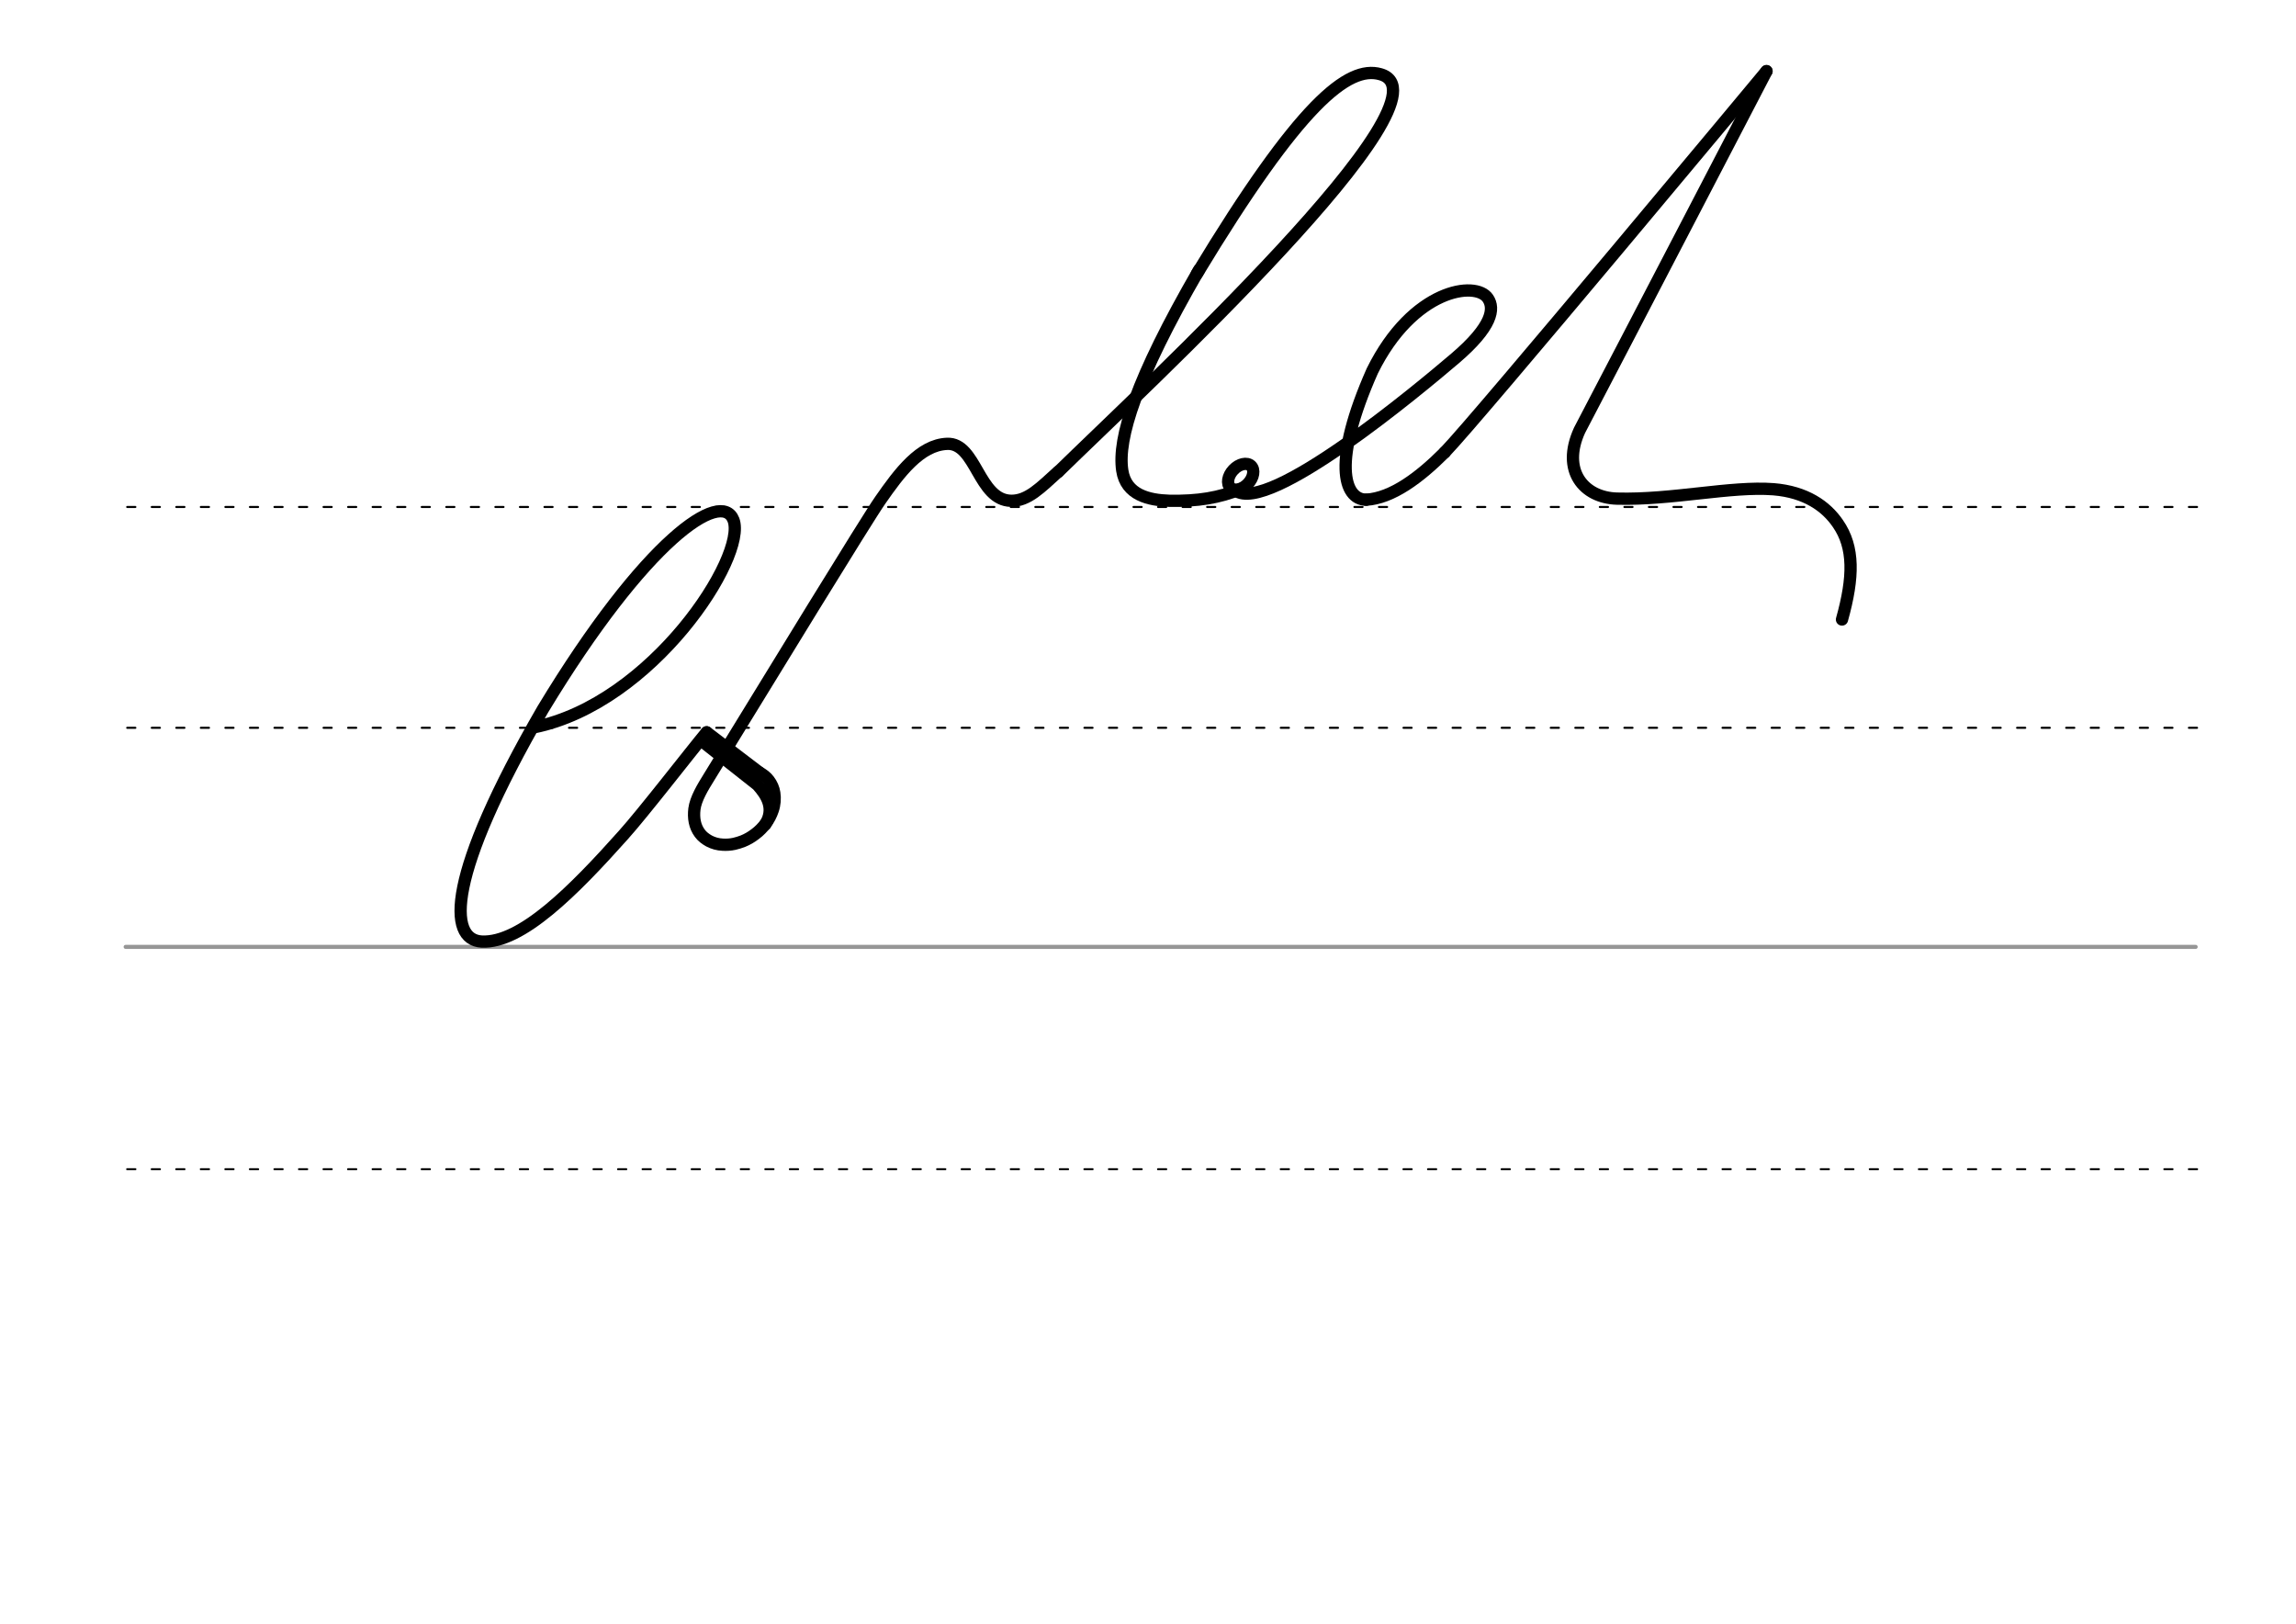 <svg height="210mm" viewBox="0 0 1052.4 744.1" width="297mm" xmlns="http://www.w3.org/2000/svg">
 <g fill="none" stroke-linecap="round">
  <g transform="translate(0 -308.268)">
   <path d="m57.6 742.2h948.8" stroke="#969696" stroke-width="1.875"/>
   <g stroke="#000" stroke-dasharray="3.75 7.5" stroke-miterlimit="2" stroke-width=".938">
    <path d="m58.3 844.1h948.8"/>
    <path d="m58.3 641.8h948.8"/>
    <path d="m58.3 540.6h948.8"/>
   </g>
  </g>
  <g stroke="#000" stroke-linejoin="round">
   <g stroke-width="5.625">
    <path d="m626.2 229c11.9-.7 24.5-10.2 36-21.7"/>
    <path d="m662.2 207.3c14.7-15.1 147.5-174.7 147.5-174.7"/>
    <path d="m809.7 32.6s-66.1 127.2-85.7 164.6c-8.4 18.4 1.8 30.9 17.2 31.3 25.1.7 52.2-5.8 71.7-4.3 14.8 1.2 24.1 7.8 29.5 15.7 7.6 10.9 7.3 24.7 1.9 44"/>
    <path d="m323.9 335.6 24.3 18.5"/>
    <path d="m348.2 354.1c1.6.9 3.1 2 4.2 3.5 1.3 1.7 2.2 3.7 2.5 5.8.4 2.5.2 5.3-.7 7.9-.7 2.1-1.8 4.3-3.3 6.2-1.3 1.7-2.8 3.3-4.7 4.7-1.8 1.4-3.7 2.5-5.7 3.3-1.3.5-2.6.9-3.9 1.2-1.8.4-3.6.5-5.3.4-2.3-.1-4.4-.7-6.3-1.7-1.6-.9-3.1-2-4.2-3.5-2.4-3.2-3-7.1-2.5-11.2.6-4.6 3.8-9.9 6.6-14.4 29.1-47.4 72.1-117.8 78.6-127.1 8.7-12.5 18.2-25.3 30.6-25.8 13.4-.6 14.3 25.9 29.4 26.1 7.7.1 13.6-6.2 21.5-13.3"/>
    <path d="m322.6 340.3 24.6 19.4c4.4 4.9 8 10.8 3.6 18.1"/>
    <path d="m244.8 333.3c54.3-11 97.7-78.3 91.4-95-5.5-14.4-40.3 8.9-87.4 86.8-44.1 76.2-43.7 105.5-28 106.4 18.2.9 42.3-23.5 64.8-48.7 9.1-10.1 30.5-37.8 38.3-47.2"/>
    <path d="m549.6 123.7c-29 50.1-37.4 77.2-35.2 91.9 1.7 11.3 12.2 13.6 21.7 13.9 13 .2 22.5-1.3 32.9-5.5"/>
    <ellipse cx="564.109" cy="-230.68" rx="4.609" ry="6.863" transform="matrix(.728 .685 -.685 .728 0 0)"/>
    <path d="m566.3 224.8c15.1 11.1 83.7-46.1 100.7-60.6 17.1-14.6 18.2-22.8 15-27.5-5.5-8.2-34.4-4.4-53 33.3-18.3 41.3-13.3 58.9-2.8 59"/>
   </g>
   <path d="m548.6 125.5c47.1-77.9 69.3-95.7 84.1-91.5 36.4 10.1-108.5 143.9-147.6 182.2" stroke-width="5.625"/>
  </g>
 </g>
</svg>
